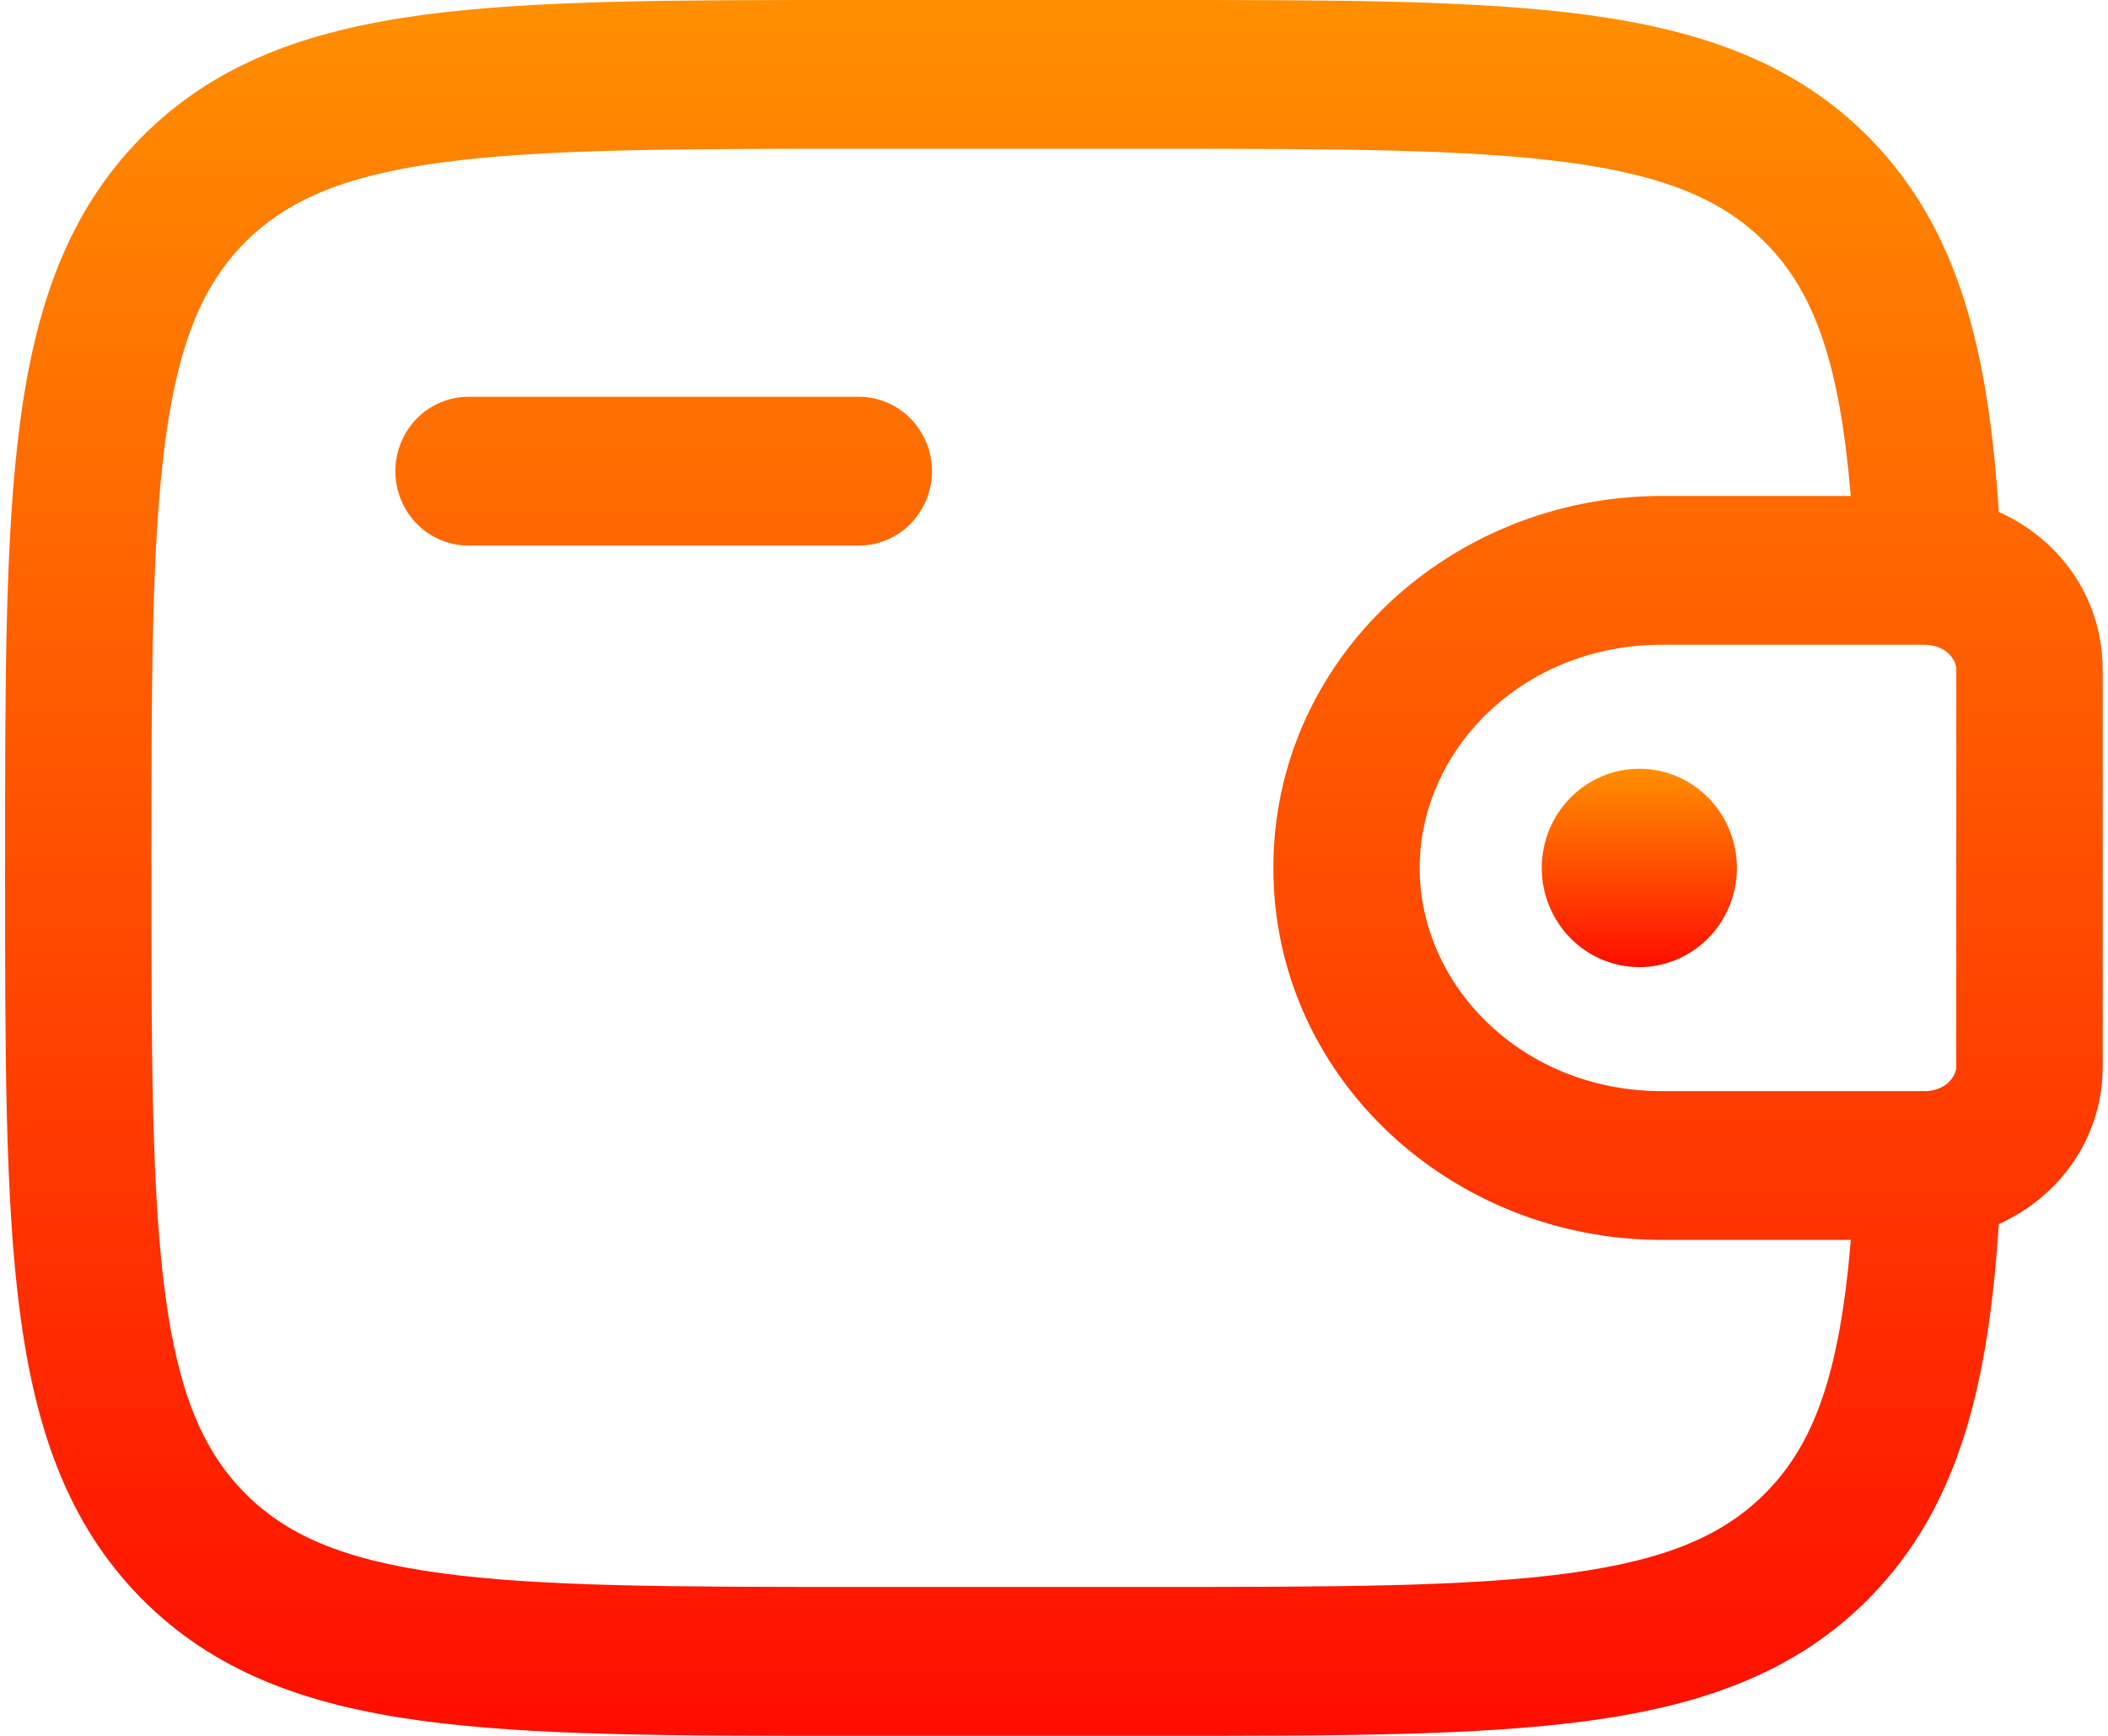 <svg width="34" height="28" viewBox="0 0 34 28" fill="none" xmlns="http://www.w3.org/2000/svg">
<path d="M28.015 14C28.015 14.424 27.849 14.831 27.554 15.131C27.259 15.431 26.858 15.6 26.441 15.6C26.023 15.6 25.623 15.431 25.328 15.131C25.033 14.831 24.867 14.424 24.867 14C24.867 13.576 25.033 13.169 25.328 12.869C25.623 12.569 26.023 12.4 26.441 12.4C26.858 12.4 27.259 12.569 27.554 12.869C27.849 13.169 28.015 13.576 28.015 14Z" fill="url(#paint0_linear_209_1219)"/>
<path fill-rule="evenodd" clip-rule="evenodd" d="M13.763 0H18.66C21.553 0 23.844 1.90735e-07 25.636 0.245C27.481 0.498 28.974 1.029 30.153 2.226C31.607 3.706 32.071 5.686 32.239 8.258C33.147 8.662 33.834 9.522 33.907 10.61C33.915 10.707 33.915 10.811 33.915 10.907V17.093C33.915 17.189 33.915 17.293 33.909 17.389C33.834 18.477 33.147 19.338 32.239 19.744C32.071 22.314 31.607 24.294 30.153 25.774C28.974 26.971 27.481 27.502 25.636 27.755C23.843 28 21.553 28 18.66 28H13.763C10.871 28 8.58 28 6.787 27.755C4.943 27.502 3.45 26.971 2.271 25.774C1.094 24.576 0.571 23.058 0.323 21.182C0.082 19.358 0.082 17.03 0.082 14.09V13.91C0.082 10.97 0.082 8.64 0.323 6.818C0.571 4.942 1.094 3.424 2.271 2.226C3.45 1.029 4.943 0.498 6.787 0.245C8.581 1.90735e-07 10.871 0 13.763 0ZM29.852 20H26.802C23.427 20 20.538 17.395 20.538 14C20.538 10.605 23.427 8 26.801 8H29.851C29.671 5.854 29.267 4.72 28.482 3.923C27.816 3.246 26.903 2.84 25.32 2.624C23.704 2.403 21.572 2.4 18.571 2.4H13.85C10.849 2.4 8.718 2.403 7.099 2.624C5.517 2.84 4.605 3.246 3.939 3.923C3.273 4.6 2.875 5.528 2.663 7.136C2.446 8.781 2.442 10.947 2.442 13.998C2.442 17.05 2.446 19.218 2.663 20.862C2.875 22.47 3.275 23.398 3.941 24.075C4.606 24.752 5.519 25.158 7.102 25.374C8.72 25.595 10.851 25.598 13.851 25.598H18.572C21.573 25.598 23.706 25.595 25.323 25.374C26.905 25.158 27.817 24.752 28.483 24.075C29.268 23.278 29.673 22.146 29.852 19.998M6.377 7.6C6.377 7.282 6.501 6.977 6.722 6.751C6.944 6.526 7.244 6.4 7.557 6.4H13.851C14.164 6.4 14.465 6.526 14.686 6.751C14.907 6.977 15.032 7.282 15.032 7.6C15.032 7.918 14.907 8.223 14.686 8.449C14.465 8.674 14.164 8.8 13.851 8.8H7.557C7.244 8.8 6.944 8.674 6.722 8.449C6.501 8.223 6.377 7.918 6.377 7.6ZM31.042 10.4H26.802C24.562 10.4 22.898 12.094 22.898 14C22.898 15.906 24.562 17.6 26.801 17.6H31.078C31.402 17.579 31.542 17.357 31.553 17.222V10.778C31.542 10.643 31.402 10.421 31.078 10.402L31.042 10.4Z" fill="url(#paint1_linear_209_1219)"/>
<defs>
<linearGradient id="paint0_linear_209_1219" x1="26.441" y1="12.4" x2="26.441" y2="15.6" gradientUnits="userSpaceOnUse">
<stop stop-color="#FF8F00"/>
<stop offset="1" stop-color="#FF0D00"/>
</linearGradient>
<linearGradient id="paint1_linear_209_1219" x1="16.999" y1="0" x2="16.999" y2="28" gradientUnits="userSpaceOnUse">
<stop stop-color="#FF8F00"/>
<stop offset="1" stop-color="#FF0D00"/>
</linearGradient>
</defs>
</svg>
